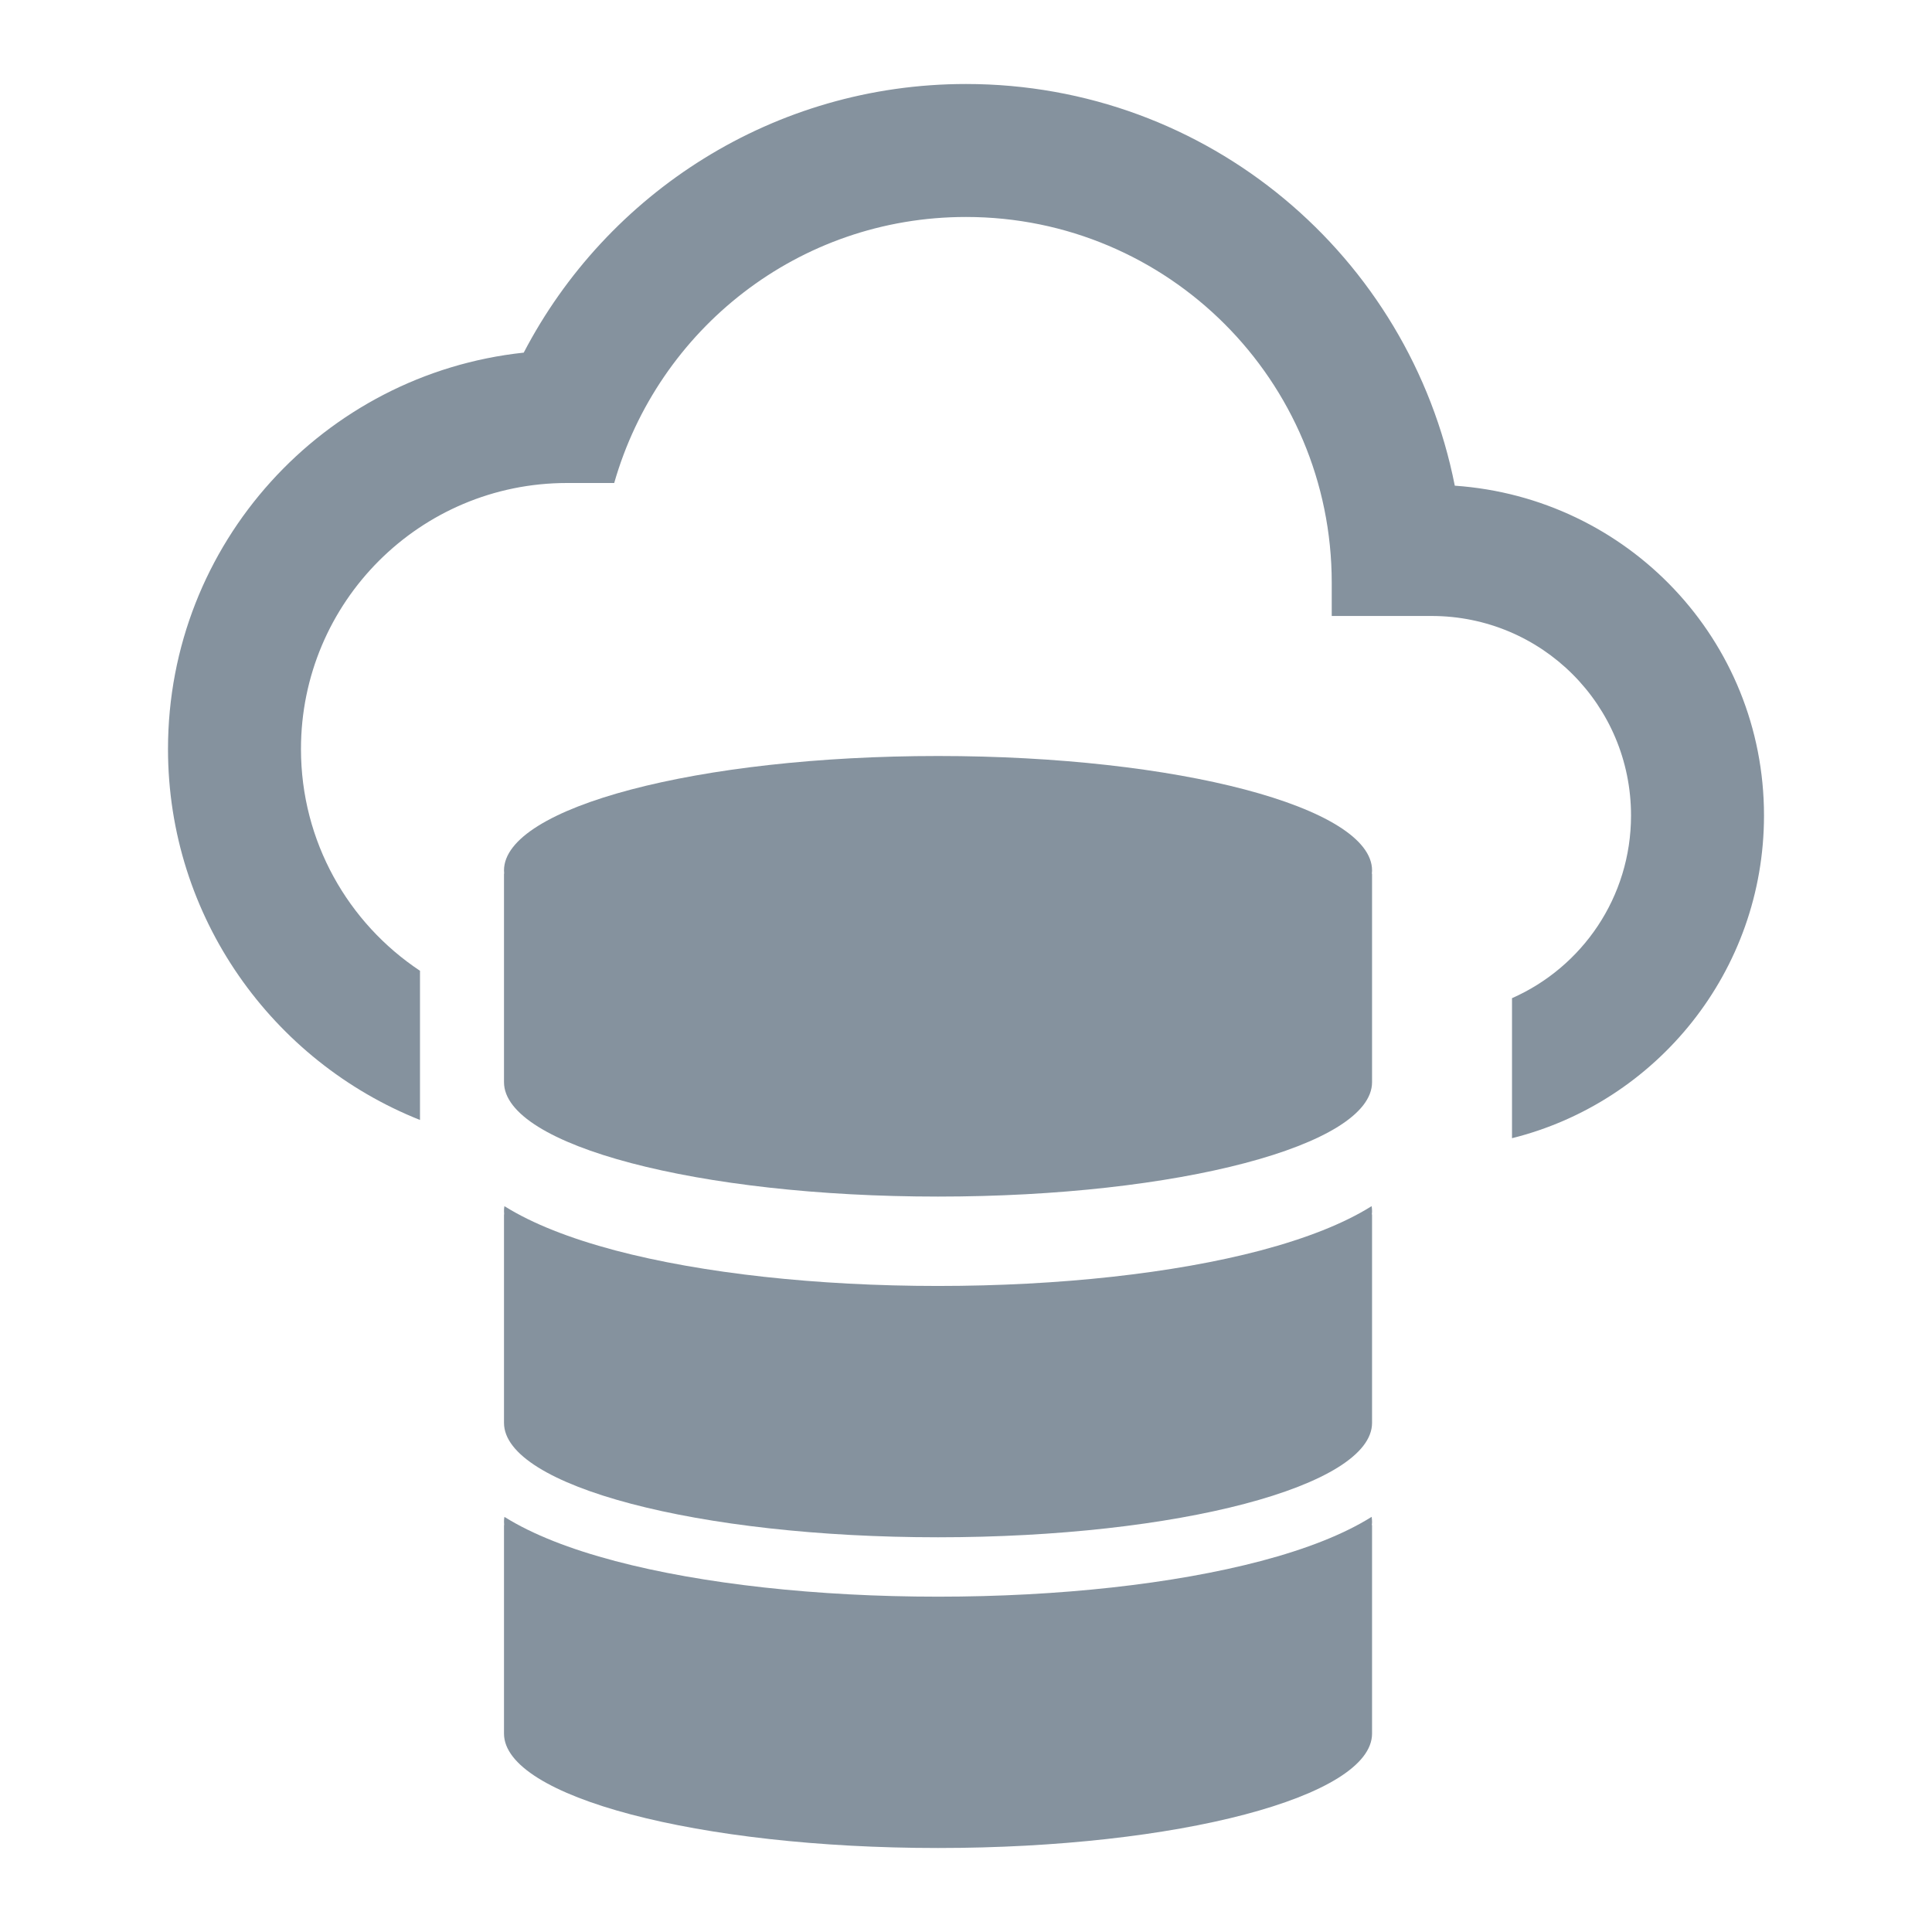 <svg width="23" height="23" viewBox="0 0 23 23" fill="none" xmlns="http://www.w3.org/2000/svg">
<path fill-rule="evenodd" clip-rule="evenodd" d="M11.5 1C14.382 1 16.78 3.05 17.319 5.782C19.377 5.924 21 7.618 21 9.708C21 11.563 19.723 13.121 18 13.55V11.883C18.835 11.515 19.417 10.681 19.417 9.708C19.417 8.394 18.356 7.333 17.042 7.333H15.854V6.938C15.854 4.531 13.907 2.583 11.5 2.583C9.505 2.583 7.835 3.921 7.312 5.75H6.75C5 5.75 3.583 7.167 3.583 8.917C3.583 10.019 4.146 10.99 5 11.557V13.333C3.244 12.635 2 10.919 2 8.917C2 6.47 3.853 4.452 6.235 4.198C7.225 2.298 9.212 1 11.5 1Z" fill="#85929E"/>
<path d="M11.167 9C8.313 9 6 9.61 6 10.362C6 10.375 6.001 10.388 6.002 10.401H6V12.883C6 13.636 8.313 14.245 11.167 14.245C14.02 14.245 16.334 13.636 16.334 12.883V10.401H16.331C16.333 10.388 16.334 10.375 16.334 10.362C16.334 9.61 14.02 9 11.167 9Z" fill="#85929E"/>
<path d="M16.329 14.359C16.325 14.361 16.322 14.363 16.319 14.365C15.996 14.566 15.555 14.741 15.009 14.886C13.973 15.159 12.609 15.309 11.167 15.309C9.725 15.309 8.36 15.159 7.325 14.886C6.779 14.741 6.338 14.566 6.015 14.365C6.012 14.363 6.008 14.361 6.005 14.359C6.001 14.378 6 14.398 6 14.418C6 14.431 6.001 14.444 6.002 14.457H6V16.939C6 17.691 8.313 18.301 11.167 18.301C14.02 18.301 16.334 17.691 16.334 16.939V14.457H16.331C16.333 14.444 16.334 14.431 16.334 14.418C16.334 14.398 16.332 14.378 16.329 14.359Z" fill="#85929E"/>
<path d="M16.329 18.058C16.325 18.059 16.322 18.062 16.319 18.064C15.996 18.265 15.555 18.44 15.009 18.584C13.973 18.857 12.609 19.008 11.167 19.008C9.725 19.008 8.36 18.857 7.325 18.584C6.779 18.44 6.338 18.265 6.015 18.064C6.012 18.062 6.008 18.059 6.005 18.058C6.001 18.077 6 18.097 6 18.117C6 18.13 6.001 18.143 6.002 18.156H6V20.638C6 21.39 8.313 22 11.167 22C14.02 22 16.334 21.39 16.334 20.638V18.156H16.331C16.333 18.143 16.334 18.13 16.334 18.117C16.334 18.097 16.332 18.077 16.329 18.058Z" fill="#85929E"/>
</svg>
